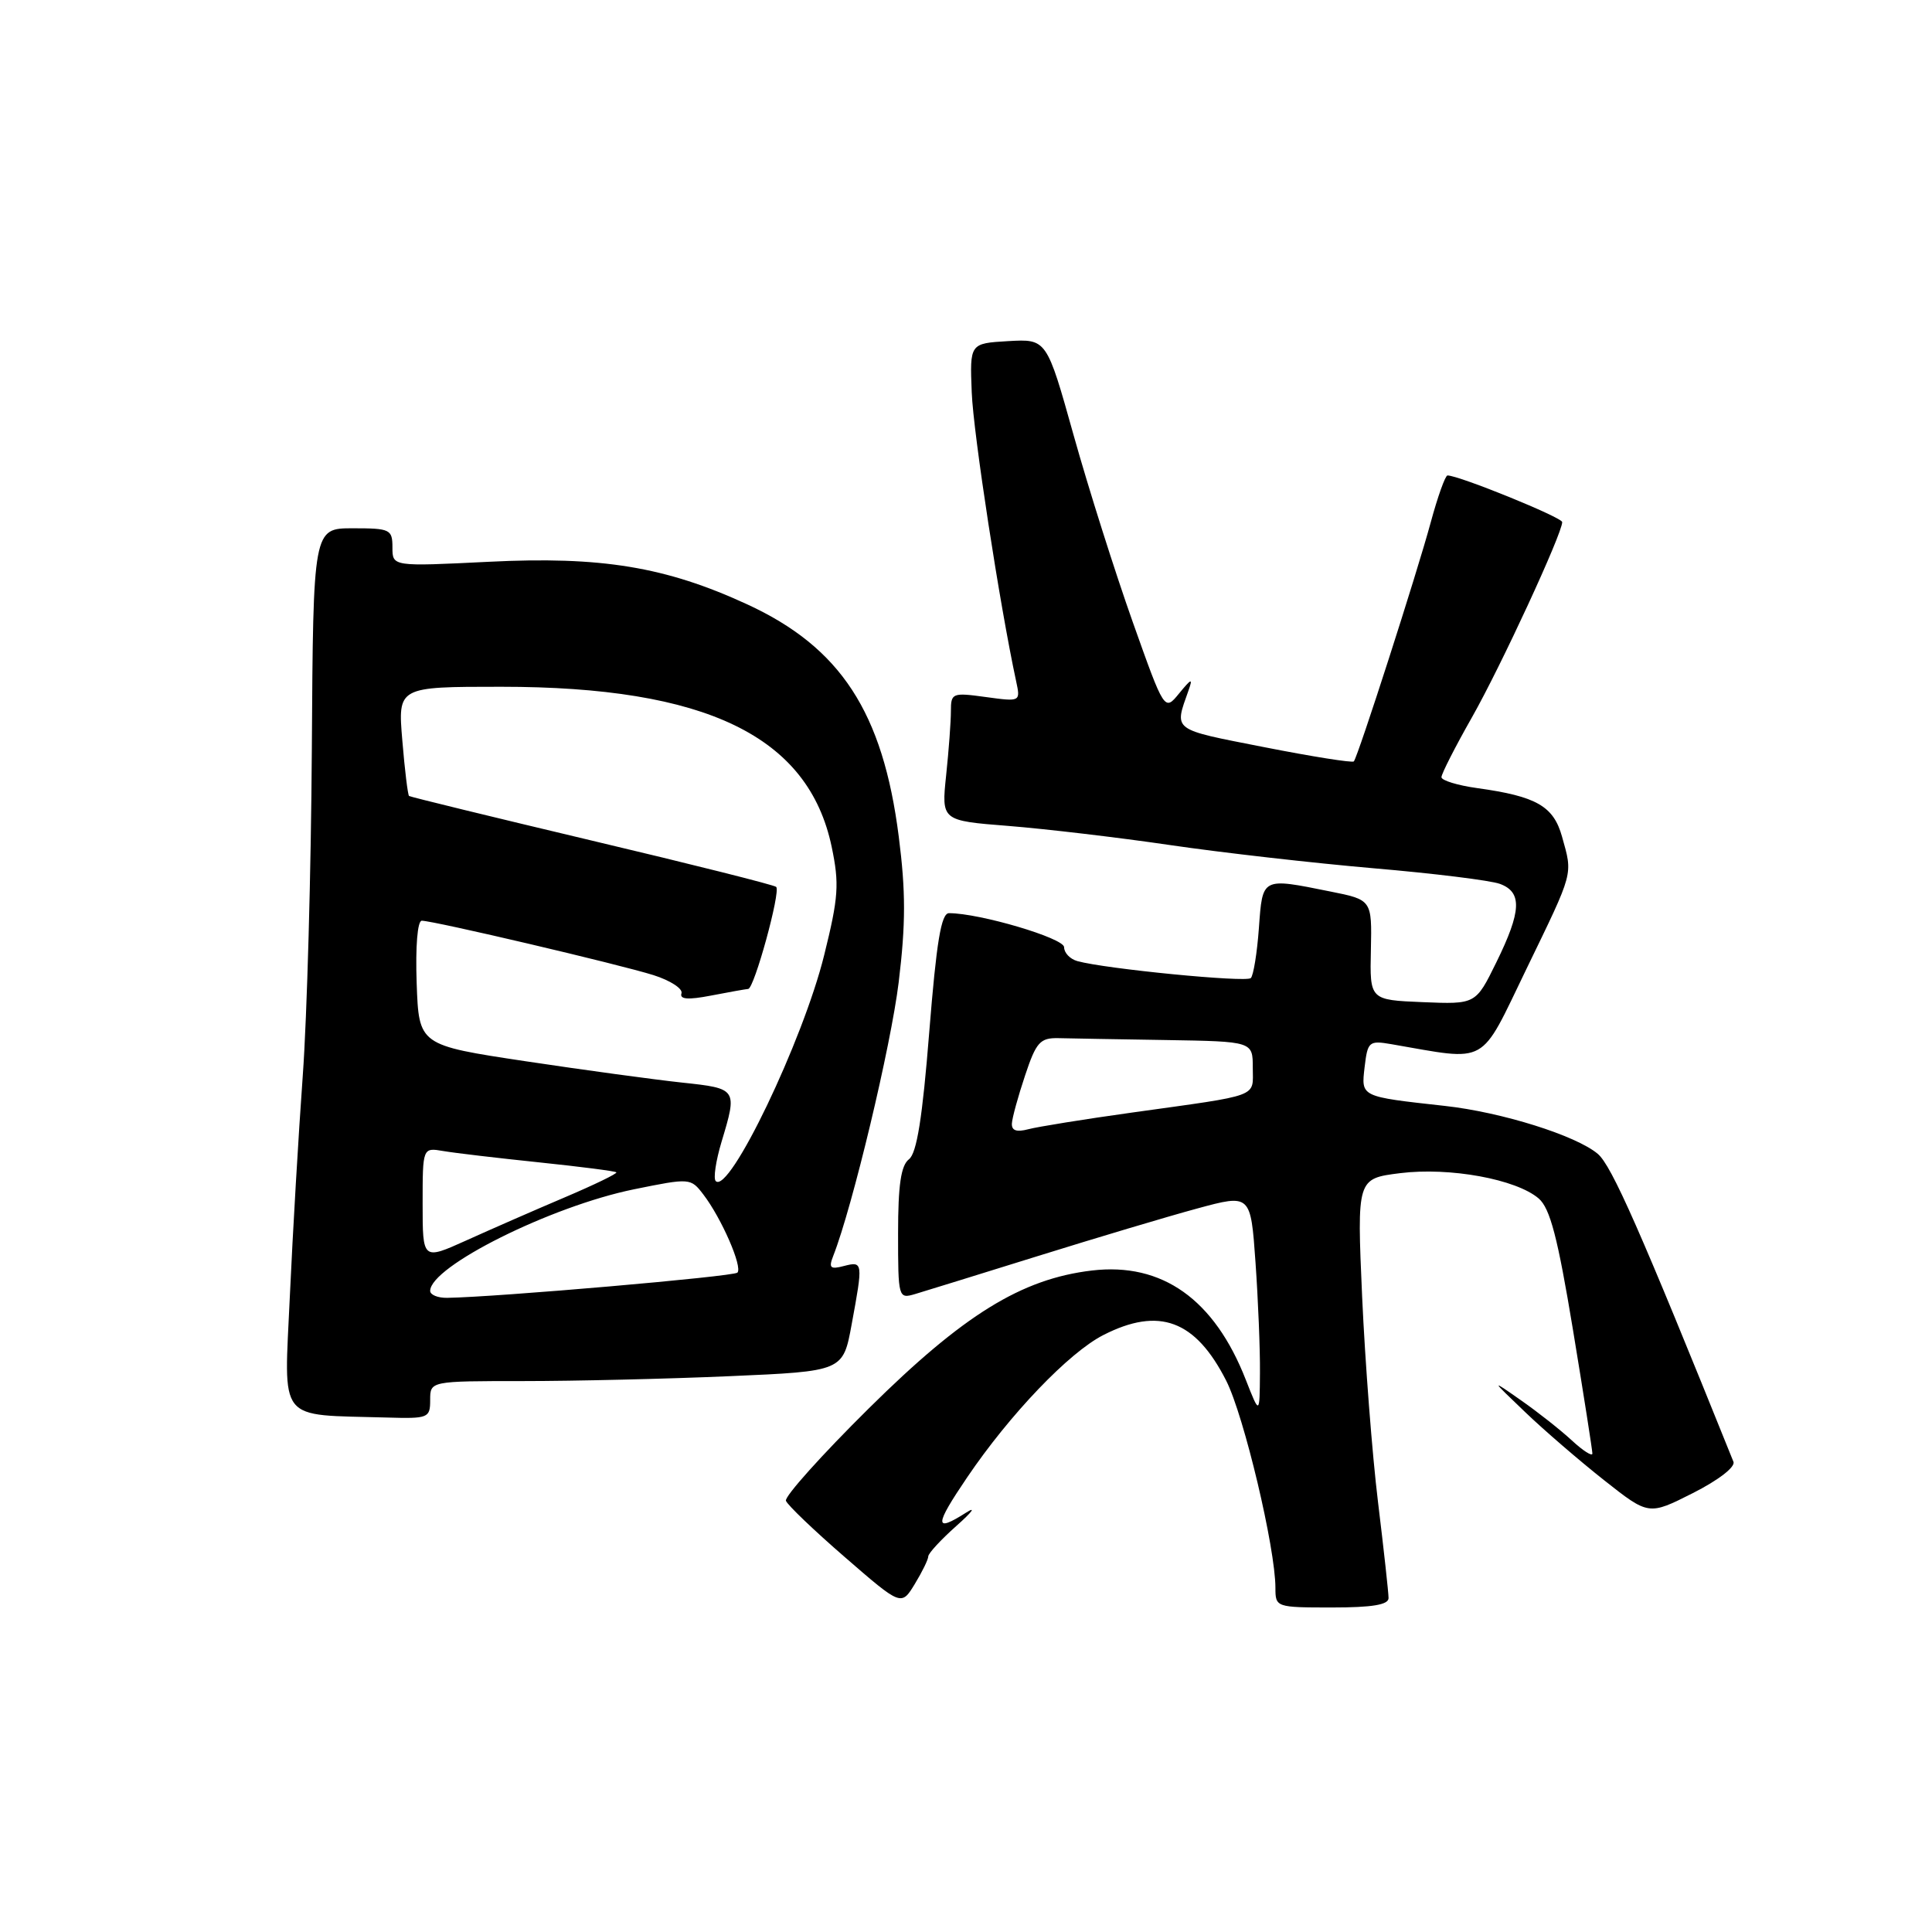 <?xml version="1.0" encoding="UTF-8" standalone="no"?>
<!DOCTYPE svg PUBLIC "-//W3C//DTD SVG 1.1//EN" "http://www.w3.org/Graphics/SVG/1.1/DTD/svg11.dtd" >
<svg xmlns="http://www.w3.org/2000/svg" xmlns:xlink="http://www.w3.org/1999/xlink" version="1.1" viewBox="0 0 256 256">
 <g >
 <path fill="currentColor"
d=" M 123.00 206.23 C 123.00 205.83 124.69 204.00 126.75 202.17 C 128.81 200.34 129.39 199.56 128.03 200.42 C 123.77 203.14 123.79 202.19 128.16 195.75 C 133.81 187.41 141.64 179.22 146.20 176.90 C 153.59 173.13 158.40 174.92 162.48 182.95 C 164.84 187.61 169.00 205.13 169.00 210.41 C 169.00 212.97 169.09 213.00 176.50 213.00 C 181.84 213.00 184.00 212.64 183.99 211.75 C 183.99 211.06 183.36 205.32 182.59 199.00 C 181.82 192.68 180.88 180.45 180.49 171.83 C 179.80 156.17 179.80 156.17 185.52 155.45 C 192.10 154.63 200.92 156.25 203.89 158.81 C 205.40 160.12 206.41 164.00 208.42 176.17 C 209.84 184.78 211.00 192.18 211.00 192.60 C 211.00 193.03 209.76 192.24 208.25 190.84 C 206.74 189.45 203.70 187.05 201.50 185.52 C 197.50 182.72 197.50 182.72 202.09 187.11 C 204.61 189.53 209.33 193.59 212.57 196.15 C 218.46 200.80 218.46 200.80 224.32 197.84 C 227.70 196.13 229.97 194.38 229.69 193.69 C 217.35 163.05 213.56 154.45 211.71 152.89 C 208.83 150.46 198.98 147.37 191.46 146.54 C 180.19 145.29 180.36 145.37 180.82 141.38 C 181.22 138.01 181.40 137.85 184.37 138.36 C 197.38 140.60 195.96 141.40 202.29 128.33 C 208.59 115.33 208.41 116.00 206.98 110.87 C 205.85 106.81 203.59 105.52 195.75 104.43 C 193.14 104.07 191.00 103.41 191.00 102.98 C 191.00 102.54 192.81 98.98 195.03 95.07 C 198.88 88.28 207.00 70.71 207.00 69.18 C 207.00 68.56 193.33 63.00 191.80 63.00 C 191.51 63.00 190.50 65.81 189.57 69.25 C 187.74 76.00 179.94 100.25 179.39 100.89 C 179.21 101.10 173.84 100.25 167.45 98.99 C 155.17 96.58 155.58 96.88 157.48 91.50 C 158.08 89.81 157.89 89.87 156.24 91.88 C 154.30 94.26 154.30 94.26 150.08 82.38 C 147.76 75.84 144.24 64.74 142.27 57.70 C 138.69 44.91 138.69 44.91 133.59 45.20 C 128.50 45.50 128.50 45.50 128.76 52.00 C 128.97 57.43 132.47 80.18 134.64 90.25 C 135.23 92.99 135.23 92.99 130.62 92.36 C 126.19 91.75 126.00 91.83 126.00 94.22 C 126.00 95.59 125.72 99.41 125.37 102.72 C 124.74 108.74 124.74 108.74 133.62 109.44 C 138.50 109.83 148.12 110.96 155.00 111.97 C 161.88 112.98 174.03 114.36 182.00 115.05 C 189.97 115.73 197.51 116.66 198.75 117.12 C 201.72 118.22 201.61 120.72 198.27 127.52 C 195.54 133.08 195.54 133.08 188.52 132.79 C 181.50 132.50 181.50 132.50 181.65 125.87 C 181.79 119.23 181.79 119.23 176.23 118.12 C 167.15 116.29 167.30 116.22 166.81 122.98 C 166.57 126.27 166.09 129.25 165.74 129.60 C 165.13 130.21 146.44 128.38 142.75 127.35 C 141.79 127.08 141.00 126.26 141.00 125.51 C 141.00 124.31 129.82 121.00 125.75 121.00 C 124.71 121.00 124.09 124.77 123.13 136.75 C 122.23 148.10 121.48 152.81 120.44 153.61 C 119.38 154.43 119.00 157.03 119.00 163.43 C 119.00 171.99 119.04 172.12 121.25 171.47 C 122.49 171.10 129.80 168.84 137.50 166.44 C 145.20 164.04 154.70 161.20 158.61 160.14 C 165.72 158.21 165.72 158.21 166.36 167.26 C 166.71 172.23 166.98 178.83 166.95 181.90 C 166.91 187.50 166.91 187.50 165.08 182.84 C 160.91 172.16 153.99 167.25 144.68 168.35 C 135.34 169.46 127.66 174.21 115.14 186.60 C 108.89 192.78 103.94 198.30 104.14 198.86 C 104.34 199.42 107.86 202.79 111.97 206.35 C 119.43 212.82 119.43 212.82 121.22 209.88 C 122.20 208.27 123.00 206.63 123.00 206.23 Z  M 57.00 185.50 C 57.00 183.00 57.00 183.00 69.34 183.00 C 76.13 183.00 88.44 182.71 96.70 182.35 C 111.71 181.70 111.71 181.70 112.85 175.48 C 114.37 167.26 114.35 167.10 111.83 167.75 C 110.01 168.23 109.78 168.01 110.41 166.41 C 112.96 159.91 118.05 138.60 119.08 130.16 C 120.02 122.41 120.02 118.11 119.09 110.85 C 116.99 94.36 111.39 85.78 98.99 80.07 C 88.21 75.10 79.65 73.69 64.75 74.44 C 52.00 75.07 52.00 75.07 52.00 72.54 C 52.00 70.14 51.70 70.00 46.75 70.00 C 41.50 70.00 41.50 70.00 41.32 99.25 C 41.22 115.34 40.68 134.80 40.12 142.50 C 39.56 150.20 38.79 163.33 38.41 171.68 C 37.64 188.75 36.57 187.40 51.25 187.83 C 56.76 187.99 57.00 187.90 57.00 185.50 Z  M 134.08 148.87 C 134.12 148.11 134.91 145.25 135.83 142.50 C 137.30 138.08 137.82 137.51 140.25 137.56 C 141.76 137.60 148.18 137.71 154.50 137.81 C 166.00 138.00 166.00 138.00 166.00 141.48 C 166.00 145.47 167.20 145.02 150.00 147.42 C 143.68 148.30 137.49 149.30 136.25 149.63 C 134.70 150.04 134.03 149.81 134.08 148.87 Z  M 57.00 171.05 C 57.00 167.82 73.01 159.83 84.00 157.59 C 91.43 156.08 91.52 156.08 93.20 158.28 C 95.60 161.41 98.43 167.90 97.71 168.63 C 97.19 169.15 65.73 171.88 59.25 171.97 C 58.01 171.99 57.00 171.57 57.00 171.05 Z  M 56.00 159.51 C 56.00 152.05 56.00 152.05 58.75 152.52 C 60.26 152.78 65.97 153.45 71.44 154.02 C 76.91 154.59 81.51 155.18 81.67 155.34 C 81.83 155.50 78.71 157.01 74.73 158.70 C 70.75 160.39 64.91 162.95 61.75 164.38 C 56.00 166.97 56.00 166.97 56.00 159.51 Z  M 94.84 156.50 C 94.50 156.17 94.85 153.82 95.61 151.29 C 97.72 144.28 97.70 144.23 90.39 143.45 C 86.76 143.06 77.42 141.79 69.64 140.62 C 55.50 138.49 55.50 138.49 55.21 130.25 C 55.04 125.38 55.32 122.00 55.89 122.00 C 57.44 122.00 82.09 127.79 86.59 129.21 C 88.83 129.92 90.50 131.01 90.30 131.62 C 90.03 132.42 91.16 132.51 94.21 131.92 C 96.57 131.46 98.79 131.07 99.14 131.04 C 99.94 130.99 103.47 118.14 102.85 117.52 C 102.61 117.27 91.63 114.51 78.45 111.39 C 65.28 108.26 54.37 105.60 54.20 105.47 C 54.04 105.34 53.63 102.03 53.31 98.12 C 52.71 91.00 52.71 91.00 66.41 91.00 C 93.59 91.00 107.12 97.55 110.20 112.20 C 111.23 117.12 111.11 118.89 109.21 126.55 C 106.41 137.89 96.62 158.29 94.84 156.50 Z "/>
</g>
</svg>